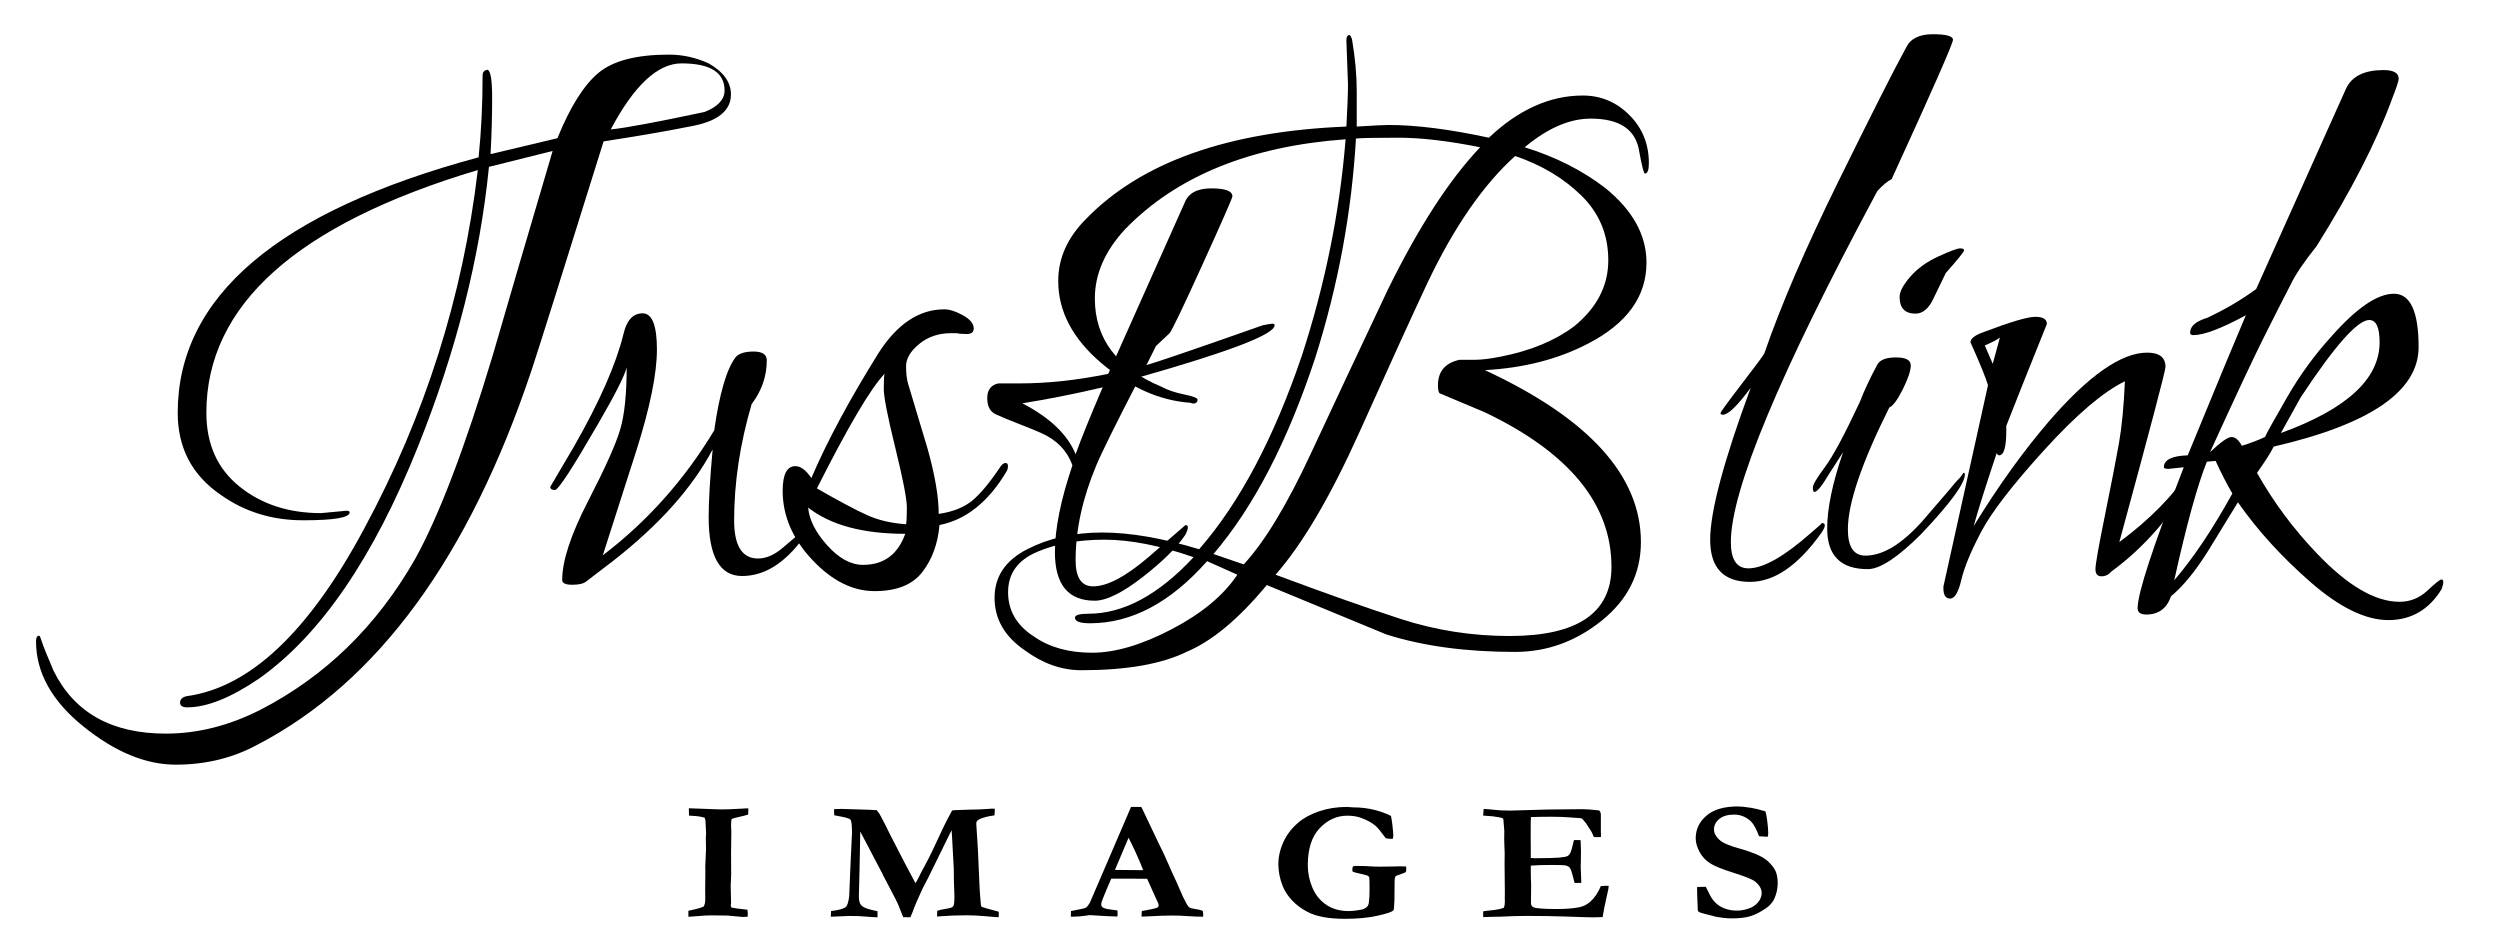 <?xml version="1.0" encoding="utf-8"?>
<!-- Generator: Adobe Illustrator 17.0.0, SVG Export Plug-In . SVG Version: 6.00 Build 0)  -->
<!DOCTYPE svg PUBLIC "-//W3C//DTD SVG 1.1//EN" "http://www.w3.org/Graphics/SVG/1.1/DTD/svg11.dtd">
<svg version="1.1" id="Layer_1" xmlns="http://www.w3.org/2000/svg" xmlns:xlink="http://www.w3.org/1999/xlink" x="0px" y="0px"
	 width="263.816px" height="99.204px" viewBox="0 0 263.816 99.204" enable-background="new 0 0 263.816 99.204"
	 xml:space="preserve">
<g>
	<path d="M33.873,54.148l2.688-0.252c0.223,0,0.336,0.057,0.336,0.168c0,0.561-1.638,0.84-4.914,0.84s-6.174-0.896-8.694-2.688
		c-3.023-2.071-4.536-4.956-4.536-8.652c0-12.264,10.584-21.252,31.752-26.964c0.28-2.688,0.421-5.572,0.421-8.652
		c0-0.336,0.168-0.532,0.504-0.588c0.336,0.057,0.504,1.05,0.504,2.982c0,1.932-0.057,3.906-0.168,5.922l7.056-1.68
		c1.344-3.304,2.785-5.599,4.326-6.888c1.539-1.288,4.018-1.932,7.434-1.932c1.456,0,2.856,0.308,4.2,0.924
		c1.567,0.896,2.353,1.988,2.353,3.276c0,1.68-1.331,2.787-3.99,3.318c-2.661,0.533-5.811,1.079-9.45,1.638
		c-4.368,14-6.888,22.008-7.56,24.024c-6.608,19.824-16.269,33.039-28.98,39.648c-2.576,1.398-5.447,2.1-8.61,2.1
		S12.132,79.349,8.8,76.66c-3.332-2.688-4.998-5.685-4.998-8.988c0-0.392,0.112-0.588,0.336-0.588c0.056,0,0.154,0.224,0.294,0.672
		c0.141,0.448,0.546,1.456,1.218,3.024c2.184,4.423,6.132,6.636,11.844,6.636c3.36,0,6.691-0.84,9.996-2.52
		c6.832-3.528,12.264-8.82,16.296-15.876c2.521-4.536,5.264-11.731,8.232-21.588c1.455-5.04,3.556-12.208,6.3-21.504l-6.72,1.68
		c-0.953,9.576-3.444,19.404-7.477,29.484c-4.704,11.76-10.304,19.936-16.8,24.527c-2.969,2.017-5.489,3.024-7.56,3.024
		c-0.504,0-0.757-0.168-0.757-0.504s0.224-0.561,0.673-0.672c6.663-0.896,12.906-6.777,18.731-17.641
		C44.849,43.9,48.853,31.273,50.421,17.944c-19.097,5.712-28.644,14.252-28.644,25.62c0,3.305,1.161,5.895,3.486,7.77
		C27.587,53.211,30.457,54.148,33.873,54.148z M76.461,9.544c0-1.903-1.512-2.856-4.535-2.856c-2.521,0-5.013,2.325-7.477,6.972
		c1.624-0.168,4.928-0.784,9.912-1.848C75.761,11.253,76.461,10.498,76.461,9.544z"/>
	<path d="M84.778,56.584v0.168c-1.961,2.688-4.116,4.032-6.468,4.032c-2.353,0-3.528-2.071-3.528-6.216c0-1.68,0.139-4.06,0.42-7.14
		c-2.129,4.031-5.628,7.952-10.5,11.76c-0.504,0.393-1.457,1.121-2.856,2.184c-0.28,0.224-0.77,0.336-1.47,0.336
		s-1.05-0.168-1.05-0.504c0-2.016,0.909-4.788,2.73-8.315c1.818-3.528,2.953-6.061,3.401-7.602c0.447-1.54,0.672-3.709,0.672-6.51
		c-0.225,0.896-1.232,2.885-3.023,5.964c-2.688,4.649-4.2,6.971-4.536,6.971s-0.504-0.111-0.504-0.335l2.52-4.284
		c2.688-4.704,4.424-8.652,5.208-11.844c0.336-1.456,1.008-2.184,2.017-2.184c1.008,0,1.512,1.274,1.512,3.822
		c0,2.549-0.729,6.119-2.185,10.71L63.61,58.601c4.704-3.583,8.623-7.98,11.76-13.188c0.56-3.919,1.315-6.496,2.268-7.728
		c0.337-0.391,0.967-0.588,1.891-0.588s1.386,0.308,1.386,0.924c0,1.68-0.533,3.221-1.596,4.62c-1.232,4.2-1.849,8.289-1.849,12.264
		c0,2.688,0.841,4.032,2.521,4.032c0.84,0,1.693-0.364,2.562-1.092s1.429-1.204,1.681-1.429c0.252-0.223,0.349-0.336,0.294-0.336
		C84.694,56.08,84.778,56.248,84.778,56.584z"/>
	<path d="M106.114,48.856c0.168,0,0.252,0.113,0.252,0.336c0,0.225-0.057,0.42-0.168,0.588c-1.904,3.192-4.257,5.069-7.057,5.627
		c-0.168,1.961-0.771,3.612-1.806,4.956c-1.037,1.344-2.717,2.016-5.04,2.016c-2.324,0-4.522-1.104-6.594-3.317
		c-2.072-2.212-3.108-4.634-3.108-7.267c0-1.734,0.447-2.604,1.344-2.604c0.56,0,1.12,0.42,1.681,1.26
		c1.68-3.919,4.06-8.344,7.14-13.272c1.96-3.024,4.255-4.536,6.888-4.536c0.56,0,1.219,0.21,1.975,0.63s1.134,0.882,1.134,1.386
		c0,0.393-0.239,0.588-0.714,0.588c-0.477,0-0.827-0.027-1.05-0.084h-0.672c-1.289,0-2.395,0.378-3.318,1.134
		c-0.924,0.756-1.386,1.541-1.386,2.352c0,0.812,0.084,1.47,0.252,1.974l2.016,6.72c0.783,2.801,1.176,5.096,1.176,6.888
		c1.513-0.224,2.701-0.699,3.57-1.428c0.867-0.728,1.861-1.932,2.982-3.612C105.778,48.969,105.946,48.856,106.114,48.856z
		 M91.077,59.608c2.184,0,3.667-1.092,4.452-3.276c-4.481,0-7.896-0.924-10.248-2.771c0.111,1.289,0.783,2.618,2.016,3.99
		C88.529,58.923,89.788,59.608,91.077,59.608z M95.614,55.324c0.055-0.279,0.084-0.867,0.084-1.764c0-0.896-0.407-2.995-1.219-6.3
		c-0.812-3.304-1.218-5.376-1.218-6.216c0-0.84,0.027-1.372,0.084-1.596c-1.457,1.512-3.836,5.544-7.14,12.095
		c2.352,1.345,4.116,2.283,5.292,2.814C92.673,54.892,94.045,55.213,95.614,55.324z"/>
	<path d="M134.505,34.325c0,0.953-4.733,2.772-14.196,5.46c-2.521,4.872-4.062,7.98-4.62,9.324
		c-1.457,3.473-2.184,6.804-2.184,9.996c0,1.848,0.615,2.771,1.848,2.771c1.512,0,3.499-1.062,5.964-3.191l3.78-3.276
		c0.168,0,0.252,0.084,0.252,0.252s-0.084,0.42-0.252,0.756c-0.896,1.345-2.409,2.843-4.536,4.494
		c-2.129,1.651-3.809,2.479-5.04,2.479c-2.801,0-4.2-1.709-4.2-5.124c0-2.464,0.615-5.516,1.848-9.156
		c-0.56-1.567-1.68-2.715-3.359-3.444c-0.504-0.223-1.26-0.532-2.269-0.924c-1.008-0.391-1.82-0.727-2.436-1.008
		c-0.617-0.279-0.924-0.853-0.924-1.722c0-0.868,0.391-1.386,1.176-1.554h2.268c2.911,0,6.02-0.336,9.324-1.008l8.064-18.06
		c0.391-1.008,1.329-1.512,2.813-1.512c1.483,0,2.227,0.281,2.227,0.84c0,0.168-1.051,2.562-3.15,7.182s-3.263,7.043-3.486,7.266
		l-1.428,1.344l-1.008,2.016c1.344-0.391,5.431-1.792,12.264-4.2c0.56-0.112,0.91-0.168,1.05-0.168S134.505,34.213,134.505,34.325z
		 M116.361,40.876c-3.137,0.729-5.964,1.289-8.484,1.68c2.911,1.512,4.788,3.305,5.629,5.376
		C114.064,46.365,115.017,44.014,116.361,40.876z"/>
</g>
<g>
	<path d="M142.248,8.904l-0.168-4.62c0-0.391,0.112-0.588,0.336-0.588c0.055,0,0.139,0.141,0.252,0.42
		c0.336,1.961,0.504,3.81,0.504,5.544c0,1.737,0,2.97,0,3.696c1.792-0.111,2.911-0.168,3.36-0.168c2.911,0,6.439,0.449,10.584,1.344
		c3.136-2.967,6.439-4.452,9.912-4.452c1.902,0,3.541,0.687,4.914,2.059c1.371,1.373,2.058,3.065,2.058,5.082
		c0,0.729-0.14,1.092-0.42,1.092c-0.112,0-0.309-0.756-0.588-2.268c-0.336-2.353-2.045-3.528-5.124-3.528
		c-2.24,0-4.564,1.008-6.973,3.024c3.248,1.008,6.076,2.436,8.484,4.283c2.912,2.353,4.368,4.985,4.368,7.896
		c0,3.584-2.072,6.44-6.216,8.567c-3.137,1.625-6.749,2.55-10.836,2.772c10.975,5.097,16.464,11.145,16.464,18.144
		c0,3.306-1.373,6.062-4.116,8.274c-2.744,2.212-5.796,3.318-9.156,3.318c-5.207,0-9.744-0.617-13.607-1.849l-12.6-5.208
		c-2.969,3.583-5.796,5.936-8.484,7.057c-2.633,1.287-6.329,1.932-11.088,1.932c-2.073,0-4.061-0.701-5.964-2.1
		c-2.129-1.457-3.192-3.306-3.192-5.544c0-2.239,1.147-3.948,3.444-5.124c2.296-1.177,4.927-1.765,7.896-1.765
		c2.968,0,6.384,0.588,10.248,1.765c4.255-4.872,7.867-11.677,10.836-20.412c2.464-7.561,4.003-15.176,4.62-22.849
		c-10.08,0.729-17.837,3.894-23.268,9.492c-2.129,2.297-3.192,4.733-3.192,7.309c0,4.256,2.352,7.364,7.056,9.323
		c0.615,0.336,1.399,0.603,2.352,0.798c0.951,0.197,1.428,0.379,1.428,0.547c0,0.28-0.168,0.42-0.504,0.42l-0.252-0.084
		c-3.249-0.224-6.384-1.624-9.408-4.2c-3.024-2.575-4.536-5.46-4.536-8.652c0-2.407,0.979-4.591,2.94-6.552
		c5.823-5.991,14.979-9.24,27.468-9.744C142.192,11.341,142.248,9.857,142.248,8.904z M115.032,65.772
		c-1.064,0-1.596-0.197-1.596-0.588c0-0.281,0.475-0.42,1.428-0.42c3.696,0,7.392-1.988,11.088-5.964
		c-3.528-1.231-6.665-1.849-9.408-1.849c-2.744,0-5.124,0.435-7.14,1.303c-2.016,0.868-3.024,2.282-3.024,4.241
		c0,1.96,0.924,3.528,2.772,4.704c1.624,1.12,3.654,1.681,6.09,1.681s5.235-0.827,8.4-2.479c3.163-1.652,5.473-3.569,6.93-5.754
		l-3.192-1.428C123.516,63.589,119.401,65.772,115.032,65.772z M156.193,15.541c-3.36-0.673-6.23-1.009-8.61-1.009
		c-2.381,0-3.878,0.029-4.494,0.084c-0.449,7.785-1.877,15.485-4.284,23.101c-2.913,8.849-6.497,15.765-10.752,20.748l3.192,1.092
		c2.184-2.353,4.536-6.229,7.056-11.634s5.235-11.186,8.148-17.347C149.696,23.97,152.945,18.957,156.193,15.541z M170.052,59.809
		c0-6.607-4.451-12.04-13.355-16.296l-4.788-2.017c-0.112-0.111-0.168-0.391-0.168-0.84c0-1.455,0.756-2.352,2.269-2.688h1.596
		c0.727,0,1.65-0.111,2.771-0.336c3.136-0.616,5.713-1.681,7.729-3.192c2.406-1.959,3.611-4.284,3.611-6.972
		c0-2.688-0.938-4.956-2.813-6.805c-1.877-1.848-4.215-3.247-7.015-4.199c-3.359,3.023-6.439,7.476-9.24,13.355
		c-1.68,3.585-4.06,8.807-7.139,15.666c-3.081,6.86-6.048,11.915-8.904,15.162c5.095,1.903,9.492,3.457,13.188,4.662
		c3.696,1.203,7.531,1.806,11.508,1.806C166.468,67.116,170.052,64.681,170.052,59.809z"/>
	<path d="M199.62,18.9c-0.449,0.225-0.953,0.645-1.512,1.26c-10.305,19.209-15.457,31.557-15.457,37.044
		c0,1.849,0.616,2.772,1.849,2.772c1.567,0,3.751-1.231,6.552-3.696c0.447-0.391,0.77-0.672,0.967-0.84
		c0.195-0.168,0.265-0.252,0.209-0.252c0.224,0,0.336,0.084,0.336,0.252s-0.112,0.42-0.336,0.756
		c-2.465,3.473-4.984,5.208-7.56,5.208c-2.801,0-4.2-1.482-4.2-4.452c0-2.967,1.428-8.315,4.284-16.044
		c-1.4,1.904-2.381,2.856-2.94,2.856c-0.168,0-0.252-0.056-0.252-0.168c0-0.111,0.742-1.134,2.227-3.066
		c1.482-1.932,2.281-3.01,2.394-3.233c1.735-5.04,4.339-11.088,7.812-18.145c3.473-7.056,5.852-11.76,7.141-14.111
		c0.447-0.952,1.387-1.429,2.814-1.429s2.142,0.197,2.142,0.588C206.088,4.593,203.932,9.492,199.62,18.9z"/>
	<path d="M207.18,49.896c0.112,0,0.168,0.057,0.168,0.168c0,0.953-1.541,3.053-4.62,6.3c-2.465,2.465-4.34,3.696-5.628,3.696
		c-2.856,0-4.284-1.428-4.284-4.284c0-2.127,0.56-4.815,1.68-8.063l-1.512,2.352c-0.729,1.232-1.232,1.848-1.512,1.848
		c-0.113,0-0.168-0.153-0.168-0.462c0-0.307,0.42-1.021,1.26-2.142c0.84-1.119,2.071-3.415,3.696-6.888
		c0.448-1.177,1.063-2.491,1.849-3.948c0.279-0.504,0.937-0.756,1.973-0.756s1.555,0.28,1.555,0.84c0,0.561-0.281,1.4-0.84,2.52
		c-0.561,1.121-1.037,1.765-1.428,1.933c-2.913,5.824-4.369,10.108-4.369,12.852c0,1.849,0.616,2.772,1.849,2.772
		c2.017,0,4.228-1.456,6.636-4.368c1.008-1.176,1.624-1.89,1.848-2.143c0.224-0.252,0.448-0.517,0.673-0.798
		c0.224-0.279,0.42-0.504,0.588-0.672C206.871,50.373,207.068,50.121,207.18,49.896z M204.575,27.049
		c1.231-0.56,1.988-0.84,2.269-0.84s0.42,0.07,0.42,0.21s-0.645,0.938-1.933,2.394l-1.26,2.604c-0.504,1.12-1.148,1.68-1.932,1.68
		c-1.121,0-1.68-0.588-1.68-1.764c0-0.56,0.378-1.273,1.134-2.143C202.35,28.323,203.343,27.609,204.575,27.049z"/>
	<path d="M205.079,61.908l4.705-21.252c-0.225-0.783-0.841-2.295-1.849-4.536c0-0.391,0.476-0.756,1.428-1.092
		c2.8-1.062,4.606-1.596,5.418-1.596s1.218,0.252,1.218,0.756c-2.072,5.153-3.5,8.736-4.283,10.752c0,0.168,0,0.336,0,0.504
		c0,1.736-0.252,2.604-0.756,2.604c-0.113,0-0.197-0.084-0.252-0.252c-1.177,3.527-1.988,6.104-2.437,7.728
		c2.575-4.2,5.208-7.867,7.896-11.004c4.201-4.872,7.672-7.308,10.416-7.308c1.288,0,1.933,0.504,1.933,1.512
		c0,0.393-1.625,6.552-4.872,18.479c3.247-2.406,5.768-4.983,7.561-7.728c0.279-0.336,0.488-0.504,0.629-0.504
		c0.14,0,0.211,0.084,0.211,0.252s-0.084,0.393-0.252,0.672c-2.465,4.368-5.461,7.841-8.988,10.416
		c-0.281,0.336-0.631,0.504-1.051,0.504s-0.629-0.252-0.629-0.756s0.336-2.407,1.008-5.712c0.672-3.304,1.161-5.823,1.47-7.561
		c0.308-1.734,0.517-3.919,0.63-6.552c-2.297,1.121-5.124,3.528-8.484,7.225c-3.359,3.695-5.586,6.58-6.678,8.651
		c-1.092,2.072-1.793,3.768-2.1,5.082c-0.309,1.315-0.701,1.975-1.176,1.975c-0.476,0-0.715-0.365-0.715-1.093V61.908z
		 M211.044,35.616c-0.281,0.225-0.812,0.504-1.597,0.84l0.841,1.933L211.044,35.616z"/>
	<path d="M253.211,63.505c1.12,0,2.101-0.393,2.94-1.177c0.84-0.784,1.329-1.176,1.47-1.176c0.139,0,0.21,0.084,0.21,0.252
		s-0.057,0.42-0.168,0.756c-1.344,2.185-3.221,3.276-5.629,3.276s-5.138-1.331-8.189-3.99c-3.053-2.659-5.615-5.473-7.686-8.441
		l-3.192,5.208c-1.344,2.129-2.633,3.695-3.864,4.704c-0.447,1.287-1.314,1.932-2.604,1.932c-0.615,0-0.924-0.225-0.924-0.672
		c0-1.568,1.625-6.523,4.871-14.868l-1.596,0.168c-0.336,0-0.504-0.055-0.504-0.168c0-0.783,0.84-1.204,2.52-1.26
		c3.08-7.504,5.125-12.433,6.133-14.784c-2.576,1.4-4.425,2.1-5.544,2.1c-0.225,0-0.337-0.084-0.337-0.252
		c0-0.559,0.392-1.008,1.177-1.344c0.111-0.055,0.336-0.139,0.672-0.252c1.903-0.896,3.612-1.903,5.124-3.024l9.492-21.168
		c0.615-1.287,1.932-1.932,3.947-1.932c1.064,0,1.597,0.309,1.597,0.924c0,0.225-0.252,0.98-0.756,2.269
		c-1.625,4.424-4.257,9.548-7.896,15.371c-1.345,1.681-2.269,3.054-2.773,4.116c-0.84,1.625-1.805,3.528-2.897,5.712
		c-1.092,2.185-2.954,6.161-5.586,11.929c1.12-1.063,1.876-1.597,2.269-1.597c0.391,0,0.756,0.309,1.092,0.925
		c0.895-0.28,1.707-0.589,2.436-0.925c0.168-0.391,0.938-1.776,2.311-4.157c1.371-2.38,2.953-4.55,4.746-6.511
		c2.631-2.967,4.814-4.452,6.552-4.452c1.735,0,2.604,1.877,2.604,5.629c0,4.648-5.098,8.147-15.289,10.5
		c-0.336,0.672-0.924,1.596-1.764,2.771c1.735,3.08,3.835,5.909,6.301,8.484C247.722,61.796,250.634,63.505,253.211,63.505z
		 M235.572,52.08c-0.617-1.062-1.205-2.211-1.765-3.443l-0.924,0.084c-1.008,2.52-2.156,6.692-3.444,12.516
		C231.455,58.885,233.499,55.833,235.572,52.08z M251.111,36.12c0-1.566-0.364-2.352-1.092-2.352c-1.232,0-3.641,2.717-7.224,8.148
		l-2.101,3.779C247.638,43.177,251.111,39.984,251.111,36.12z"/>
</g>
<g>
	<path d="M72.642,96.746v-0.633c0.131-0.035,0.348-0.085,0.649-0.149c0.427-0.094,0.745-0.19,0.955-0.29
		c0.119-0.182,0.178-0.434,0.178-0.756l-0.01-1.037l0.02-2.004l-0.01-0.475c0.053-1.16,0.079-1.758,0.079-1.793l-0.02-1.169
		l0.029-0.475l-0.049-1.002l-0.02-0.378c-0.006-0.059-0.029-0.152-0.069-0.281c-0.271-0.111-0.709-0.182-1.317-0.211
		c-0.146-0.006-0.261-0.015-0.347-0.026l-0.02-0.773l2.831,0.105c0.35,0.012,0.568,0.018,0.654,0.018
		c0.389,0,1.013-0.023,1.871-0.07c0.481-0.029,0.785-0.047,0.911-0.053c0.008,0.111,0.012,0.205,0.012,0.281
		c0,0.1-0.008,0.229-0.024,0.387c-0.264,0.082-0.565,0.159-0.904,0.232c-0.339,0.073-0.617,0.148-0.835,0.225
		c-0.039,0.152-0.059,0.372-0.059,0.659c0,0.252,0.01,0.457,0.03,0.615c-0.02,0.99-0.03,1.752-0.03,2.285l0.01,2.32l-0.05,1.178
		l0.04,1.758l-0.029,0.334c0,0.047,0.02,0.114,0.059,0.202c0.4,0.076,0.765,0.129,1.093,0.158c0.06,0.006,0.26,0.029,0.601,0.07
		c0.026,0.176,0.04,0.322,0.04,0.439c0,0.064-0.003,0.164-0.01,0.299c-0.085,0-0.151,0.003-0.198,0.009
		c-0.211,0.012-0.333,0.018-0.366,0.018c-0.046,0-0.132-0.009-0.257-0.026c-0.092-0.012-0.53-0.053-1.315-0.123l-1.75-0.018
		c-0.349,0-0.857,0.029-1.522,0.088C73.057,96.72,72.774,96.74,72.642,96.746z"/>
	<path d="M87.671,96.737L87.7,96.14c0.825-0.094,1.35-0.243,1.575-0.448c0.145-0.141,0.258-0.507,0.337-1.099l0.128-3.129
		l0.149-3.182c0.013-0.193,0.02-0.311,0.02-0.352c0-0.826-0.054-1.304-0.163-1.433s-0.533-0.255-1.273-0.378
		c-0.185-0.035-0.33-0.064-0.436-0.088c-0.013-0.146-0.02-0.27-0.02-0.369v-0.272c0.244-0.018,0.531-0.026,0.86-0.026l2.897,0.088
		c0.066,0.006,0.158,0.012,0.277,0.018l0.455,0.018c0.112,0.119,0.226,0.274,0.343,0.467c0.242,0.428,0.564,1.056,0.966,1.883
		l0.114,0.234l1.539,2.982c0.037,0.069,0.091,0.171,0.163,0.307c0.109,0.206,0.215,0.405,0.317,0.598
		c0.102,0.191,0.213,0.401,0.333,0.628c0.12,0.227,0.228,0.43,0.324,0.609c0.092-0.141,0.182-0.296,0.267-0.466
		c0.264-0.539,0.521-1.034,0.772-1.485c0.436-0.797,1.027-2.016,1.773-3.656c0.119-0.264,0.315-0.661,0.589-1.191
		c0.274-0.53,0.424-0.81,0.45-0.839c0.06-0.047,0.178-0.07,0.356-0.07c0.066,0,0.168-0.003,0.307-0.009
		c0.343-0.018,0.755-0.032,1.236-0.044c0.692-0.006,1.248-0.025,1.667-0.058c0.418-0.032,0.654-0.048,0.708-0.048
		c0.066,0,0.145,0.006,0.237,0.018c0.006,0.082,0.01,0.146,0.01,0.193l-0.02,0.264c0,0.053-0.003,0.132-0.01,0.237
		c-0.621,0.082-1.125,0.205-1.515,0.369c-0.271,0.117-0.406,0.264-0.406,0.439v0.132l0.17,2.689c0.02,0.246,0.073,1.468,0.16,3.665
		c0.02,0.492,0.063,1.116,0.13,1.872c0.014,0.094,0.02,0.167,0.02,0.22c0.007,0.141,0.042,0.231,0.104,0.272
		c0.063,0.041,0.655,0.211,1.778,0.51c0.006,0.094,0.01,0.164,0.01,0.211c0,0.123-0.003,0.246-0.01,0.369
		c-0.178,0-0.627-0.033-1.347-0.101c-0.719-0.067-1.393-0.102-2.02-0.102c-0.958,0-1.888,0.035-2.793,0.105
		c-0.119,0.012-0.234,0.021-0.346,0.026l0.02-0.606c0.271-0.094,0.63-0.173,1.08-0.237c0.317-0.047,0.518-0.126,0.604-0.237
		s0.129-0.422,0.129-0.932c0-0.193-0.003-0.363-0.01-0.51c-0.033-0.615-0.053-1.471-0.059-2.566l-0.168-3.103
		c-0.02-0.439-0.043-0.744-0.069-0.914l-2.466,5.027c-0.06,0.117-0.148,0.287-0.268,0.51c-0.152,0.287-0.254,0.483-0.307,0.589
		c-0.508,1.084-0.861,1.913-1.06,2.487c-0.053,0.146-0.132,0.337-0.237,0.571l-0.761-0.009l-0.535-1.345
		c-0.159-0.352-0.43-0.885-0.812-1.6c-0.225-0.416-0.4-0.753-0.525-1.011c-0.06-0.105-0.103-0.185-0.129-0.237l-0.119-0.22
		c-0.007-0.035-0.017-0.064-0.03-0.088l-1.477-2.821l-0.901-1.714L90.7,91.912l-0.069,2.698c0,0.445,0.094,0.764,0.282,0.954
		s0.592,0.353,1.213,0.487l0.476,0.105v0.642c-0.383-0.006-0.794-0.031-1.233-0.074c-0.439-0.045-1.022-0.066-1.748-0.066
		C89.469,96.658,88.819,96.685,87.671,96.737z"/>
	<path d="M112.998,96.737l0.02-0.598c0.125-0.035,0.347-0.079,0.664-0.132c0.508-0.088,0.817-0.167,0.926-0.237
		c0.109-0.07,0.243-0.24,0.401-0.51l1.999-4.646l2.346-5.462c0.219,0,0.429,0,0.628,0h0.449l0.089,0.158l1.722,3.621
		c0.389,0.768,0.739,1.514,1.049,2.237c0.31,0.724,0.577,1.313,0.801,1.771c0.132,0.275,0.313,0.688,0.544,1.239
		c0.119,0.299,0.3,0.674,0.544,1.125c0.132,0.246,0.231,0.39,0.297,0.431c0.119,0.088,0.312,0.146,0.579,0.176
		c0.268,0.029,0.556,0.097,0.867,0.202c0.033,0.193,0.049,0.337,0.049,0.431c0,0.041-0.003,0.105-0.01,0.193
		c-0.489,0-1.027-0.021-1.614-0.062s-1.116-0.062-1.584-0.062c-0.521,0-0.898,0.006-1.129,0.018l-1.684,0.079l-0.485,0.018
		c0-0.205,0.01-0.401,0.03-0.589l1.099-0.211c0.33-0.076,0.521-0.135,0.575-0.176c0.066-0.059,0.099-0.126,0.099-0.202
		s-0.016-0.155-0.049-0.237l-0.393-0.861l-0.777-1.723l-3.781-0.009c-0.14,0.281-0.431,0.97-0.872,2.065
		c-0.125,0.311-0.188,0.521-0.188,0.633c0,0.152,0.046,0.261,0.139,0.325c0.152,0.111,0.442,0.19,0.872,0.237
		c0.059,0.012,0.293,0.044,0.703,0.097c0.006,0.211,0.01,0.357,0.01,0.439c0,0.064-0.007,0.132-0.02,0.202
		c-0.409,0-1.386-0.05-2.931-0.149l-0.406,0.062c-0.488,0.07-0.954,0.105-1.396,0.105H112.998z M117.657,91.798
		c1.543,0.018,2.453,0.026,2.73,0.026l0.247-0.009c-0.198-0.521-0.456-1.13-0.772-1.823c-0.317-0.695-0.574-1.224-0.772-1.587
		L117.657,91.798z"/>
	<path d="M146.783,86.103c0.046,0.17,0.099,0.505,0.158,1.006c0.06,0.502,0.089,0.866,0.089,1.095c0,0.088-0.023,0.196-0.068,0.325
		c-0.285-0.006-0.525-0.029-0.724-0.07c-0.501-0.686-0.855-1.116-1.06-1.292c-0.383-0.328-0.875-0.606-1.476-0.835
		c-0.442-0.17-0.951-0.255-1.525-0.255c-1.103,0-2.073,0.438-2.912,1.317c-0.839,0.878-1.258,2.184-1.258,3.916
		c0,0.814,0.164,1.604,0.49,2.371s0.817,1.368,1.471,1.805c0.653,0.437,1.422,0.654,2.307,0.654c0.429,0,0.885-0.05,1.367-0.148
		c0.244-0.047,0.442-0.141,0.594-0.28c0.105-0.094,0.175-0.233,0.208-0.42c0.053-0.339,0.079-0.82,0.079-1.444
		c0-0.606-0.01-1.023-0.029-1.251c-0.046-0.088-0.091-0.145-0.134-0.171s-0.177-0.068-0.401-0.127l-0.881-0.21
		c-0.191-0.041-0.31-0.091-0.356-0.149c-0.013-0.076-0.02-0.132-0.02-0.167c0-0.082,0.023-0.196,0.069-0.343
		c0.119-0.035,0.201-0.053,0.248-0.053c0.719,0,1.343,0.021,1.872,0.063c0.185,0.011,0.386,0.016,0.604,0.016l1.565-0.018
		l0.663-0.018c0.08-0.006,0.301,0,0.664,0.018c0.006,0.152,0.01,0.281,0.01,0.387c0,0.064-0.023,0.138-0.069,0.22
		c-0.112,0.06-0.304,0.135-0.575,0.224c-0.27,0.09-0.422,0.149-0.455,0.179c-0.053,0.047-0.089,0.12-0.109,0.22
		c-0.02,0.1-0.029,0.447-0.029,1.044c0,0.69-0.004,1.104-0.01,1.237c-0.026,0.434-0.039,0.679-0.039,0.737
		c0,0.217-0.033,0.352-0.1,0.403c-0.185,0.164-0.757,0.35-1.718,0.558c-0.96,0.208-2.078,0.312-3.352,0.312
		c-0.891,0-1.666-0.063-2.322-0.189c-0.657-0.125-1.217-0.312-1.679-0.558c-0.621-0.328-1.152-0.727-1.594-1.195
		c-0.442-0.469-0.772-0.976-0.991-1.521c-0.304-0.773-0.456-1.544-0.456-2.312c0-0.861,0.225-1.734,0.674-2.619
		c0.33-0.639,0.793-1.215,1.391-1.728s1.345-0.921,2.243-1.226s1.875-0.457,2.932-0.457c0.132,0,0.346,0.015,0.644,0.044
		c0.805,0,1.558,0.089,2.258,0.268S146.321,85.856,146.783,86.103z"/>
	<path d="M156.564,85.364c0.375,0.018,0.703,0.044,0.979,0.079c0.521,0.064,1.126,0.097,1.812,0.097
		c0.237,0,0.849-0.018,1.832-0.053c1.472-0.053,2.803-0.079,3.991-0.079l1.793-0.018c0.402,0,0.996,0.044,1.782,0.132
		c0.118,0.117,0.179,0.275,0.179,0.475v1.811l0.02,0.36c0,0.035-0.004,0.088-0.01,0.158l-0.406,0.018
		c-0.053,0-0.166-0.006-0.337-0.018c-0.06-0.117-0.139-0.29-0.237-0.519l-0.396-0.624c-0.152-0.264-0.363-0.533-0.634-0.809
		c-0.165-0.041-0.376-0.064-0.634-0.07c-0.066-0.006-0.268-0.021-0.604-0.044c-0.614-0.047-1.274-0.07-1.98-0.07
		c-0.806,0-1.524,0.012-2.159,0.035c-0.02,0.146-0.029,0.724-0.029,1.731l0.01,1.477v1.107c0.166,0.018,0.308,0.026,0.427,0.026
		c1.185,0,2.028-0.021,2.53-0.062c0.504-0.041,0.814-0.098,0.934-0.172c0.119-0.072,0.225-0.2,0.317-0.382
		c0.06-0.129,0.175-0.56,0.348-1.292l0.128-0.009l0.575,0.009c0.026,0.521,0.04,0.917,0.04,1.187c0,0.615-0.006,1.011-0.016,1.187
		s-0.015,0.313-0.015,0.413c0,0.158,0.01,0.412,0.03,0.761c0.02,0.349,0.029,0.607,0.029,0.777v0.193h-0.703
		c-0.027-0.094-0.076-0.287-0.148-0.58c-0.133-0.545-0.252-0.885-0.357-1.02c-0.08-0.105-0.213-0.185-0.397-0.237
		c-0.132-0.041-0.622-0.062-1.469-0.062c-0.999,0-1.75,0.023-2.253,0.07c0,0.152,0,0.252,0,0.299c0,0.697,0.014,1.277,0.039,1.74
		l-0.02,1.898c0,0.223,0.09,0.375,0.268,0.457c0.271,0.123,1.1,0.185,2.486,0.185c0.917,0,1.696-0.062,2.336-0.185
		c0.443-0.088,0.832-0.284,1.17-0.589c0.448-0.393,0.821-0.943,1.119-1.652c0.204-0.018,0.372-0.026,0.504-0.026
		c0.073,0,0.182,0.003,0.327,0.009c-0.02,0.146-0.036,0.27-0.049,0.369l-0.058,0.264l-0.361,1.661l-0.176,1.002
		c-0.43,0.018-0.77,0.026-1.021,0.026c-0.369,0-1.357-0.029-2.963-0.088c-1.13-0.041-2.491-0.062-4.083-0.062
		c-0.793,0-1.768,0.029-2.924,0.088h-0.417l-1.199,0.035v-0.606c0.126-0.029,0.377-0.062,0.754-0.097
		c0.686-0.07,1.161-0.164,1.426-0.281c0.072-0.17,0.108-0.384,0.108-0.642c0-0.1-0.003-0.27-0.01-0.51l0.01-0.272l-0.03-3.313
		l0.011-0.993l-0.05-1.406l0.01-0.993l-0.089-1.09c0-0.029-0.007-0.088-0.021-0.176c-0.065-0.064-0.164-0.105-0.297-0.123
		c-0.072-0.012-0.172-0.029-0.297-0.053c-0.376-0.07-0.739-0.111-1.089-0.123c-0.126-0.006-0.271-0.018-0.437-0.035L156.564,85.364z
		"/>
	<path d="M186.298,85.619c0.065,0.199,0.125,0.501,0.178,0.905c0.08,0.604,0.119,1.072,0.119,1.406c0,0.105-0.014,0.22-0.039,0.343
		l-0.1,0.026l-0.713-0.044l-0.119-0.018c-0.291-0.773-0.581-1.298-0.871-1.573c-0.502-0.469-1.094-0.703-1.773-0.703
		c-0.646,0-1.16,0.15-1.539,0.453c-0.381,0.302-0.57,0.676-0.57,1.121c0,0.376,0.188,0.736,0.564,1.082
		c0.369,0.347,1.155,0.677,2.357,0.992c0.402,0.105,0.891,0.274,1.461,0.508c0.572,0.234,1.006,0.488,1.303,0.764
		c0.396,0.363,0.668,0.714,0.816,1.051s0.223,0.758,0.223,1.262c0,0.551-0.115,1.093-0.347,1.626
		c-0.126,0.282-0.327,0.549-0.604,0.801c-0.197,0.176-0.504,0.382-0.92,0.619s-0.848,0.409-1.293,0.515s-1.019,0.158-1.719,0.158
		c-0.461,0-1.014-0.059-1.653-0.176l-1.188-0.308c-0.33-0.082-0.538-0.155-0.624-0.22c-0.032-0.023-0.062-0.079-0.089-0.167v-0.097
		c0-0.064-0.017-0.466-0.049-1.204c-0.014-0.381-0.021-0.65-0.021-0.809V93.6l0.921-0.018c0.316,0.652,0.521,1.047,0.613,1.182
		c0.204,0.3,0.43,0.543,0.678,0.728c0.246,0.186,0.541,0.333,0.885,0.441c0.342,0.108,0.715,0.163,1.117,0.163
		c0.355,0,0.748-0.067,1.176-0.202s0.773-0.356,1.033-0.665c0.26-0.308,0.391-0.638,0.391-0.989c0-0.435-0.229-0.836-0.684-1.206
		c-0.277-0.229-1.023-0.534-2.238-0.915c-1.215-0.382-2.057-0.722-2.525-1.021s-0.838-0.699-1.109-1.2
		c-0.27-0.501-0.405-0.983-0.405-1.446c0-0.933,0.376-1.724,1.129-2.375c0.753-0.65,1.862-0.976,3.327-0.976
		c0.317,0,0.786,0.05,1.406,0.149C185.179,85.309,185.677,85.432,186.298,85.619z"/>
</g>
</svg>

